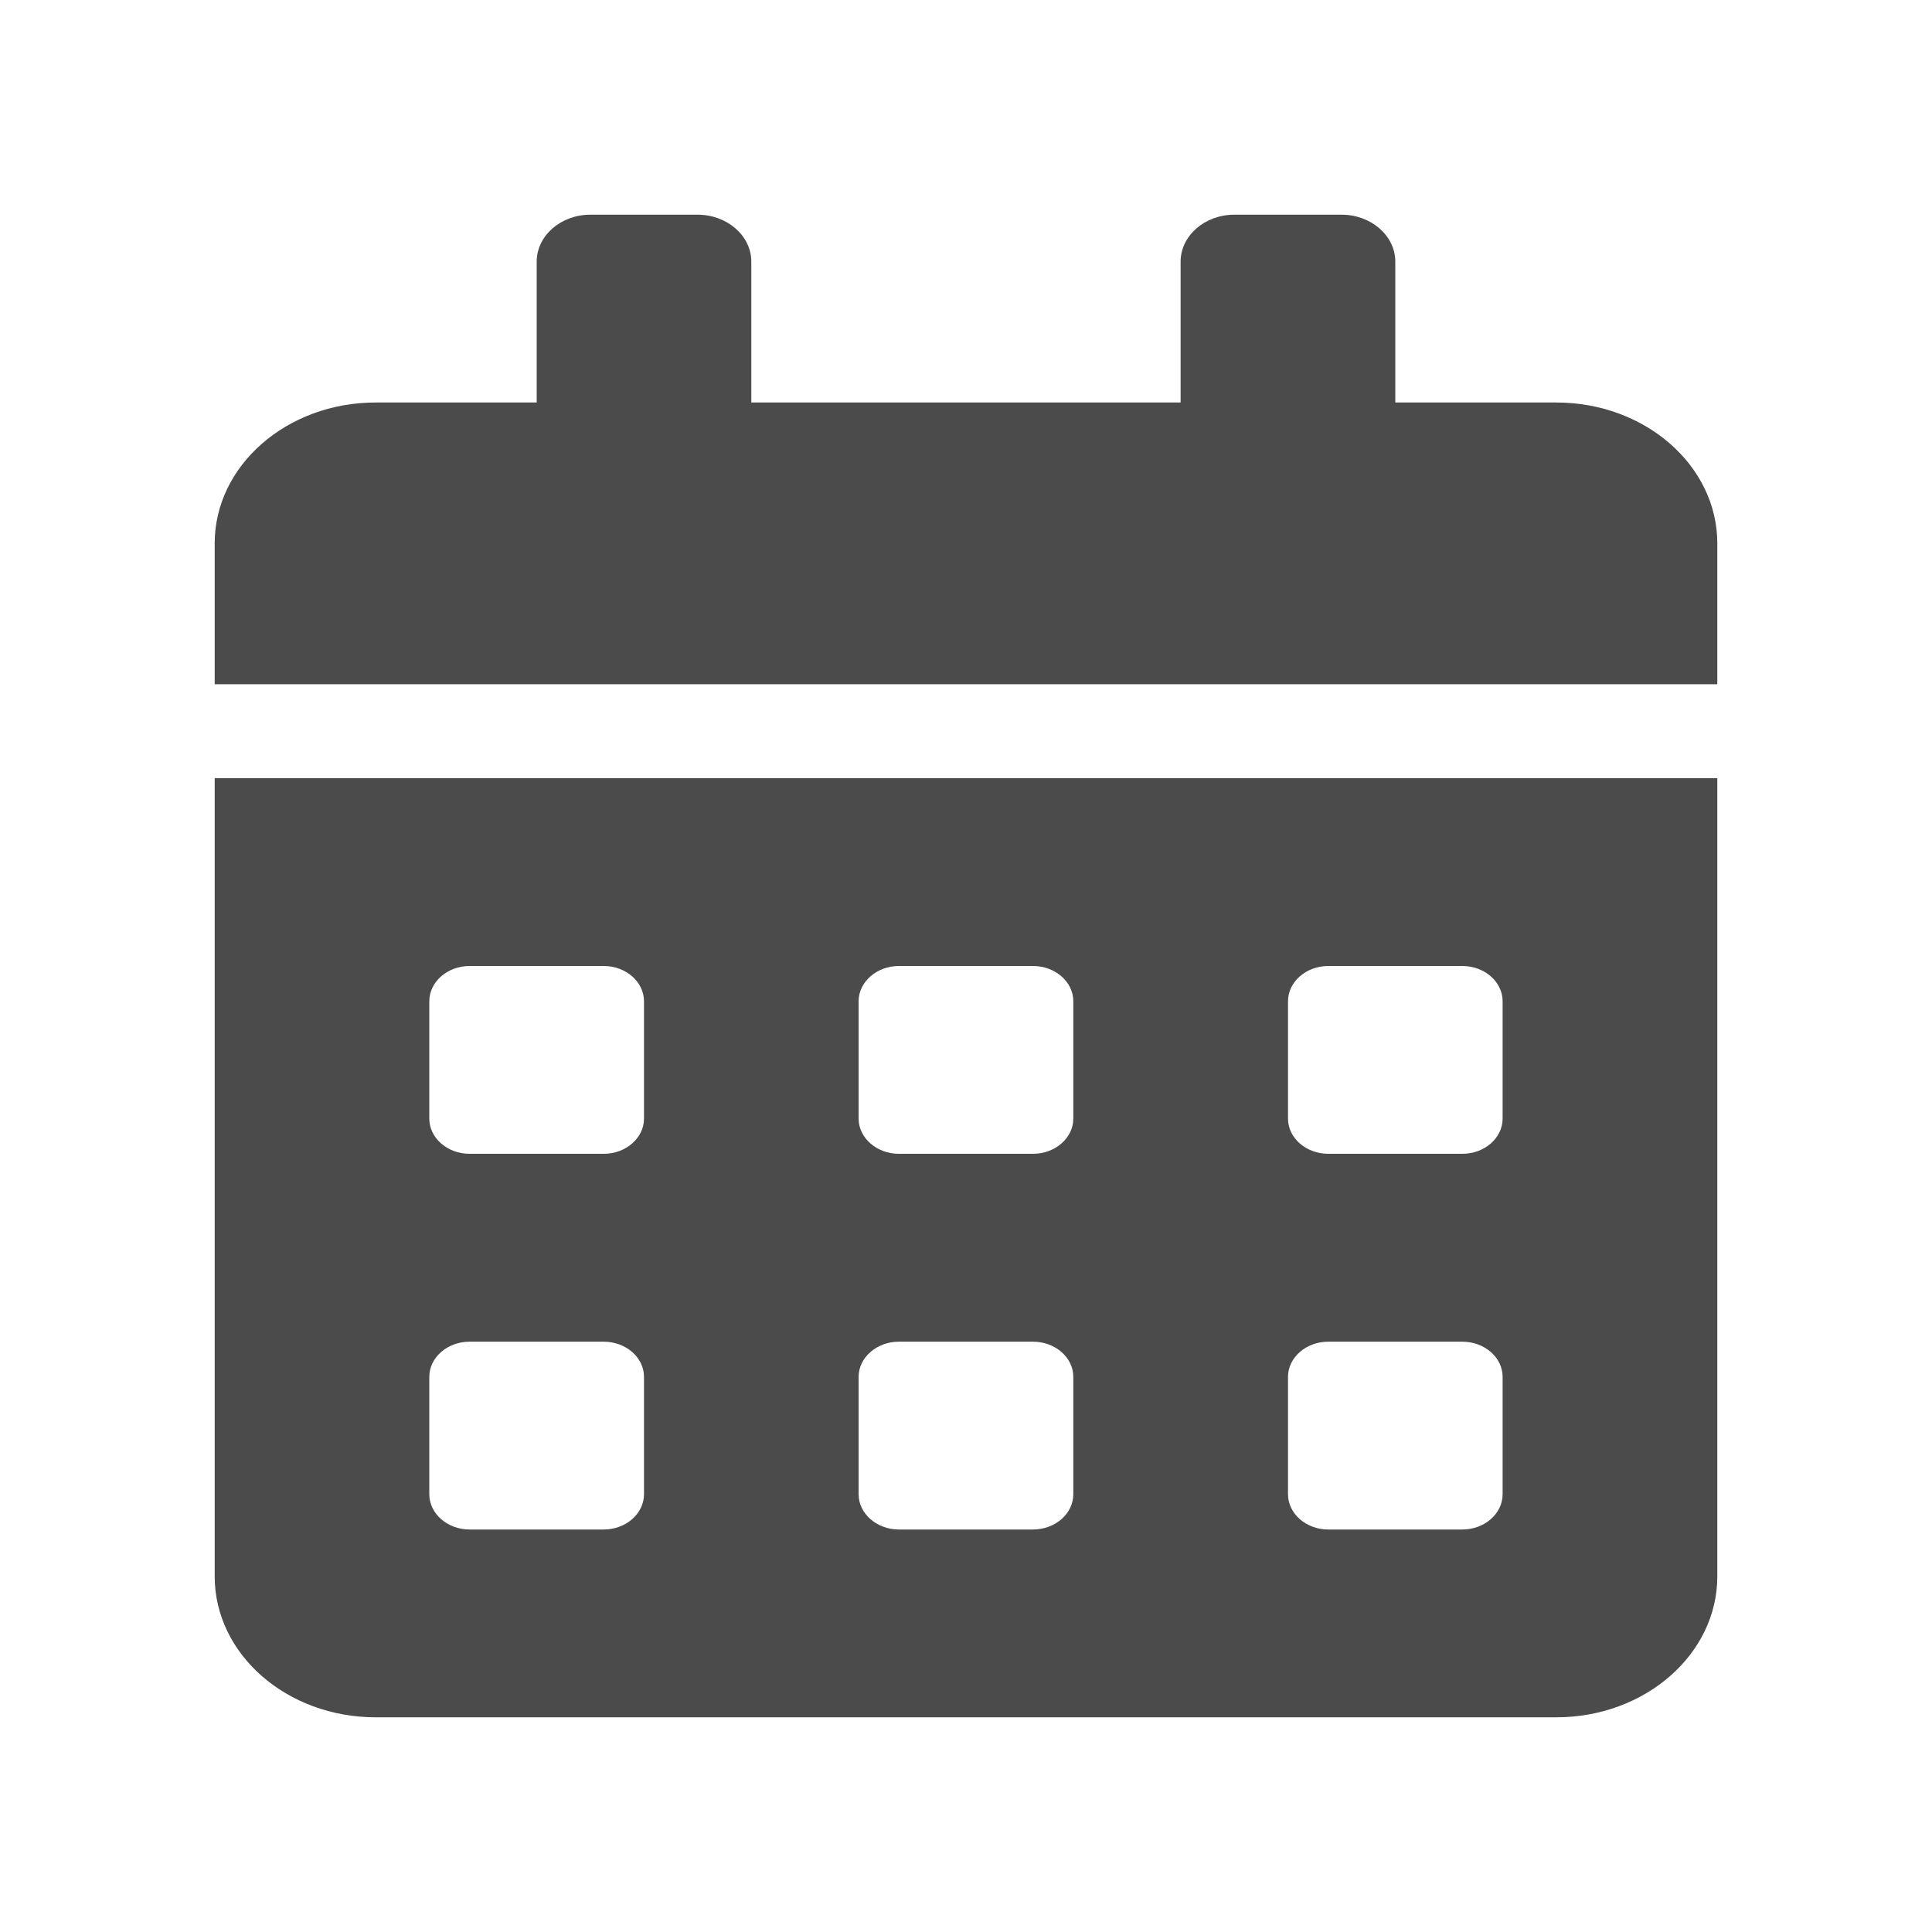 <svg width="24" height="24" viewBox="0 0 24 24" fill="none" xmlns="http://www.w3.org/2000/svg">
<path d="M2.667 19.583C2.667 20.549 3.562 21.333 4.667 21.333H19.333C20.437 21.333 21.333 20.549 21.333 19.583V9.667H2.667V19.583ZM16 12.438C16 12.197 16.225 12 16.5 12H18.166C18.442 12 18.666 12.197 18.666 12.438V13.896C18.666 14.136 18.442 14.333 18.166 14.333H16.5C16.225 14.333 16 14.136 16 13.896V12.438ZM16 17.104C16 16.863 16.225 16.667 16.5 16.667H18.166C18.442 16.667 18.666 16.863 18.666 17.104V18.562C18.666 18.803 18.442 19 18.166 19H16.5C16.225 19 16 18.803 16 18.562V17.104ZM10.666 12.438C10.666 12.197 10.892 12 11.166 12H12.833C13.108 12 13.333 12.197 13.333 12.438V13.896C13.333 14.136 13.108 14.333 12.833 14.333H11.166C10.892 14.333 10.666 14.136 10.666 13.896V12.438ZM10.666 17.104C10.666 16.863 10.892 16.667 11.166 16.667H12.833C13.108 16.667 13.333 16.863 13.333 17.104V18.562C13.333 18.803 13.108 19 12.833 19H11.166C10.892 19 10.666 18.803 10.666 18.562V17.104ZM5.333 12.438C5.333 12.197 5.558 12 5.833 12H7.5C7.775 12 8 12.197 8 12.438V13.896C8 14.136 7.775 14.333 7.5 14.333H5.833C5.558 14.333 5.333 14.136 5.333 13.896V12.438ZM5.333 17.104C5.333 16.863 5.558 16.667 5.833 16.667H7.5C7.775 16.667 8 16.863 8 17.104V18.562C8 18.803 7.775 19 7.5 19H5.833C5.558 19 5.333 18.803 5.333 18.562V17.104ZM19.333 5H17.333V3.25C17.333 2.929 17.033 2.667 16.666 2.667H15.333C14.966 2.667 14.666 2.929 14.666 3.25V5H9.333V3.25C9.333 2.929 9.033 2.667 8.666 2.667H7.333C6.966 2.667 6.667 2.929 6.667 3.25V5H4.667C3.562 5 2.667 5.784 2.667 6.75V8.5H21.333V6.75C21.333 5.784 20.437 5 19.333 5Z" fill="#4B4B4B"/>
</svg>
